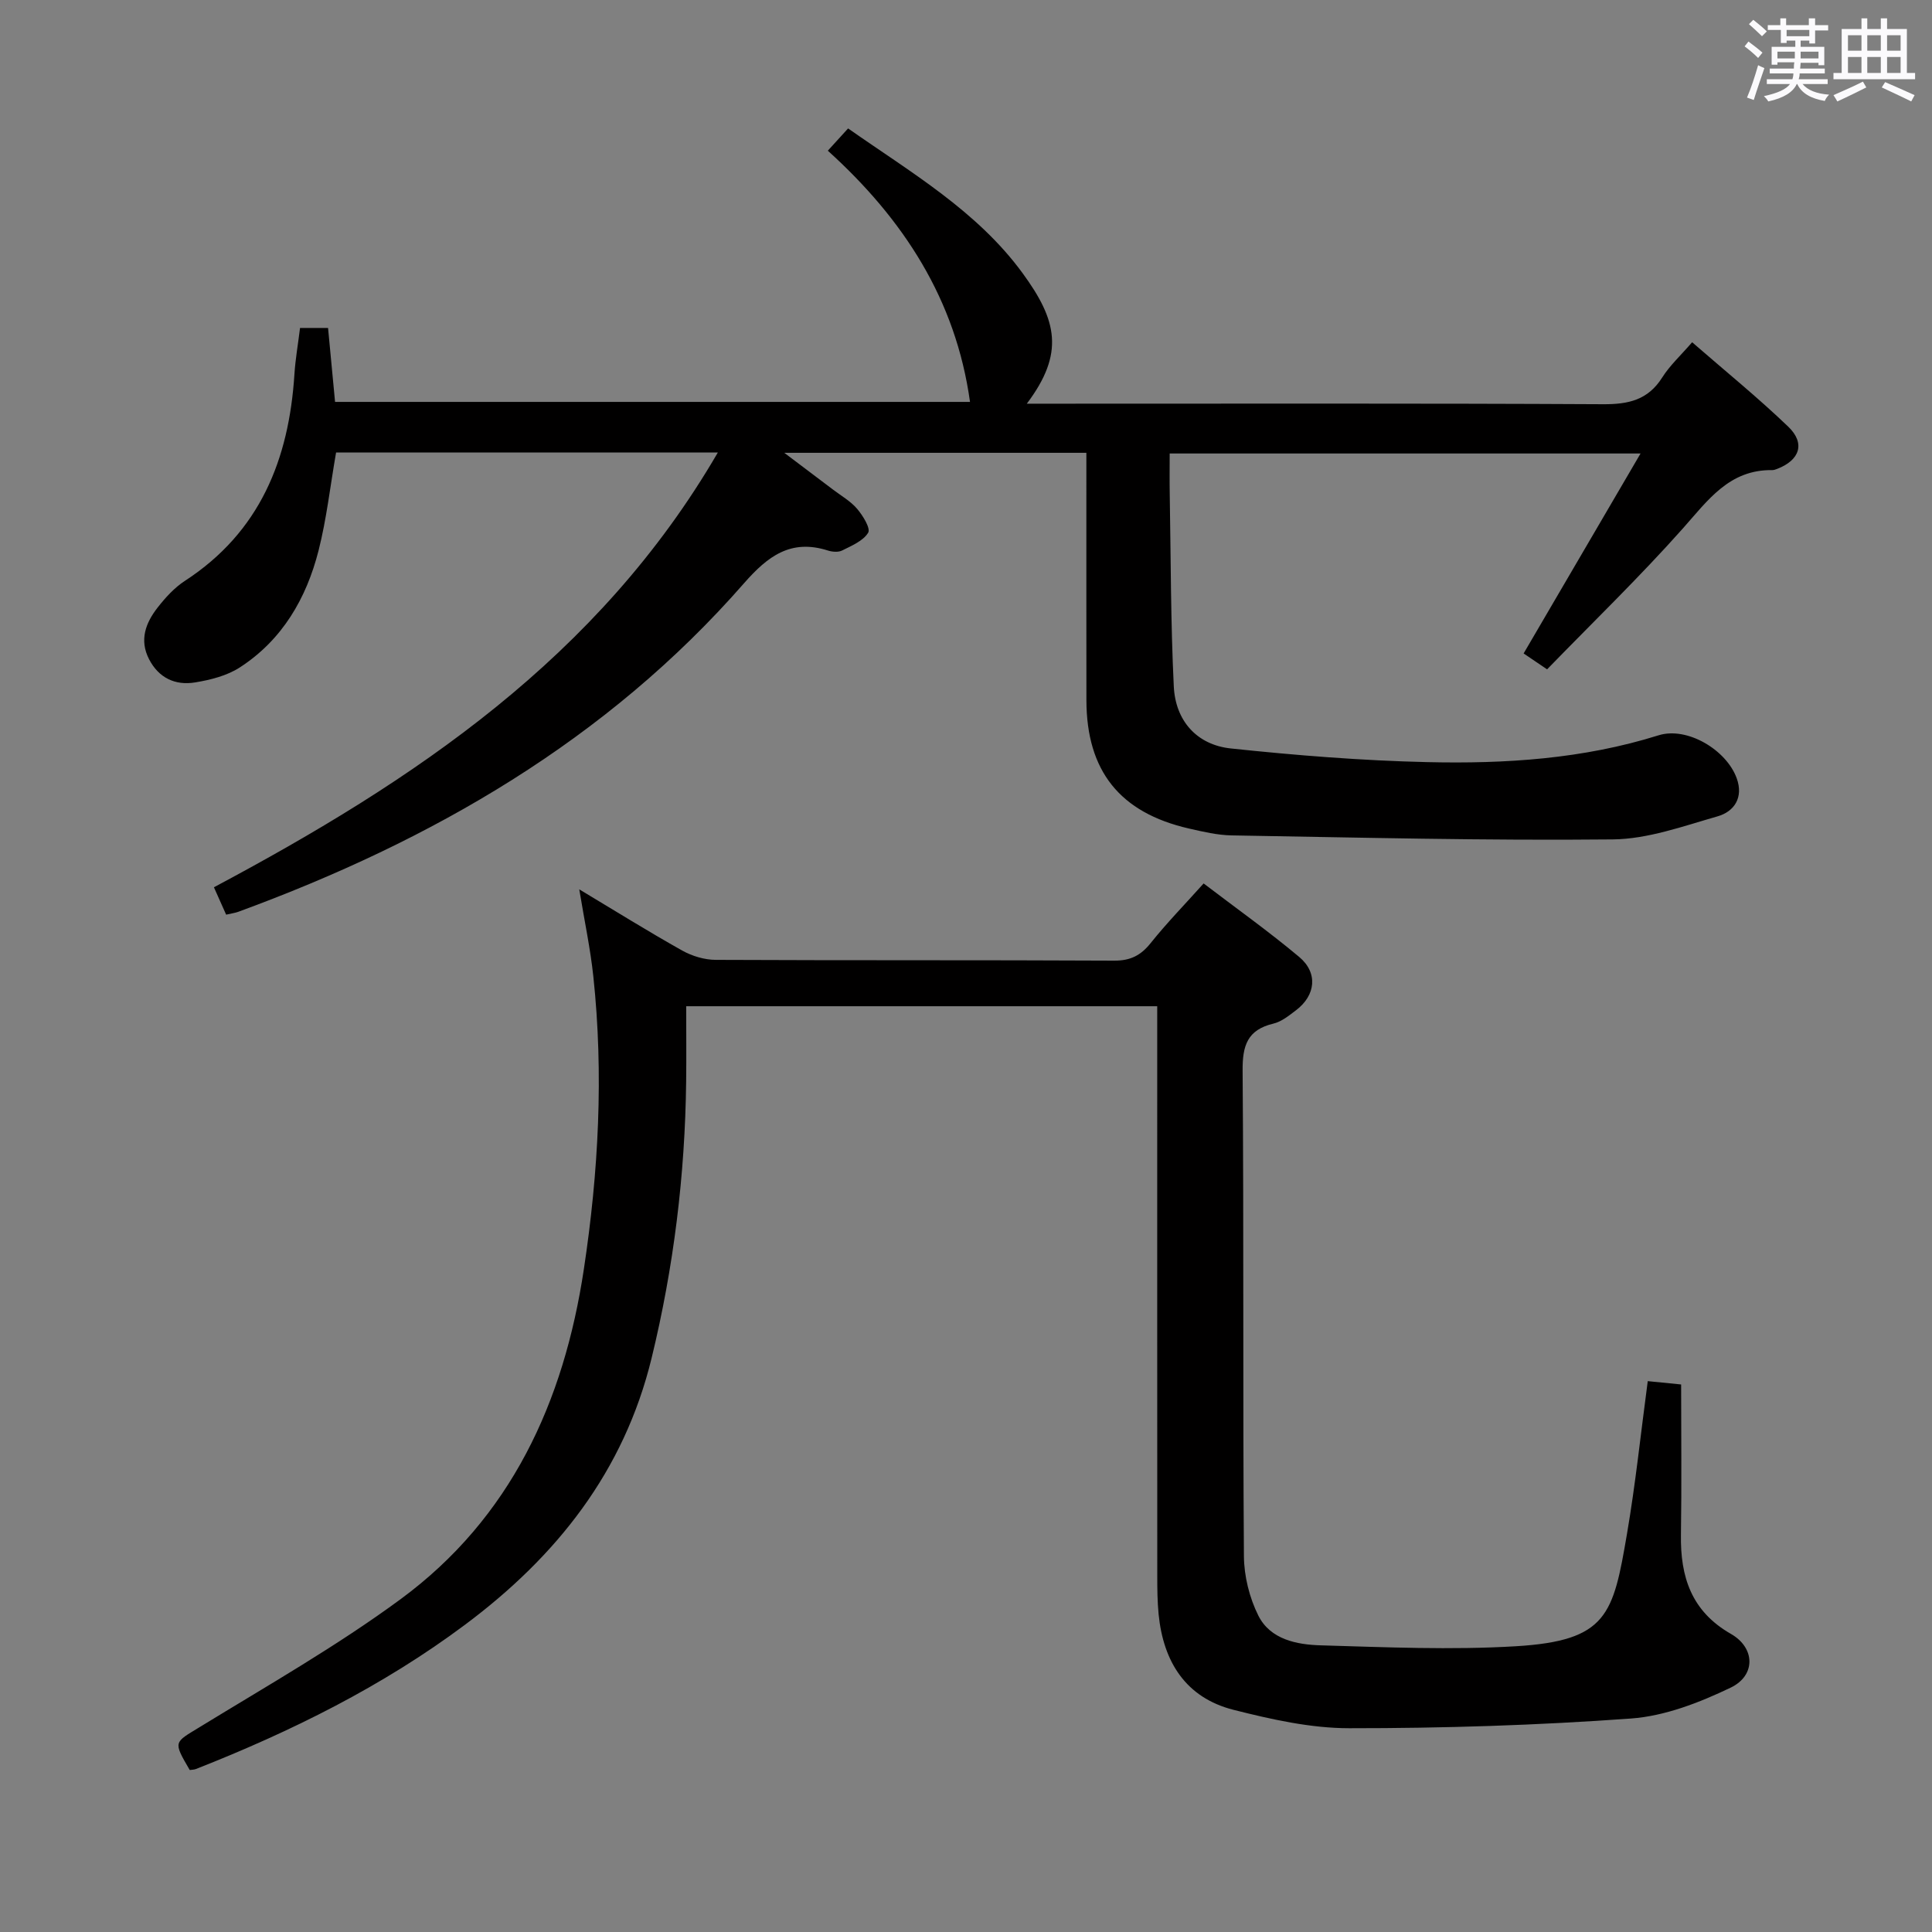 <svg enable-background="new 0 0 400 400" viewBox="0 0 400 400" xmlns="http://www.w3.org/2000/svg"><rect x="0" y="0" width="400" height="400" fill="#808080" stroke="none"/><path d="m361.2 9.6.8-1c.9.7 1.9 1.4 2.9 2.3l-.9 1.1c-1-1-2-1.8-2.8-2.4zm.5 10.6c.9-2.1 1.6-4.3 2.3-6.7.4.2.8.4 1.3.6-.7 2.1-1.5 4.3-2.2 6.6zm.4-15.2.9-.9c1 .8 2 1.6 2.8 2.4l-1 1c-.9-.9-1.8-1.7-2.7-2.5zm12.5-1.2h1.2v1.4h2.7v1.1h-2.7v2.7h-1.2v-.6h-1.8v1.3h4.9v3.8h-1.2v-.5h-3.7c0 .4-.1.9-.1 1.2h5.1v1h-5.2c0 .5-.1.9-.2 1.2h6v1h-5.2c1.1 1.3 2.9 2 5.5 2.2-.4.4-.7.8-.9 1.3-2.9-.5-4.8-1.6-5.7-3.5h-.1c-.8 1.7-2.7 2.9-5.9 3.6-.2-.4-.6-.8-.9-1.1 2.8-.6 4.6-1.4 5.4-2.5h-4.8v-1h5.3c.1-.3.2-.7.2-1.2h-4.9v-1h5c0-.4 0-.8.1-1.3h-3.5v.5h-1.2v-3.7h4.9v-1.3h-1.8v.5h-1.2v-2.7h-2.7v-1h2.6v-1.4h1.2v1.4h4.7v-1.4zm-6.6 8.3h3.6c0-.4 0-.9 0-1.4h-3.6zm1.9-4.6h4.7v-1.3h-4.7zm6.6 3.2h-3.7v1.4h3.7z" fill="#fbfafc"/><path d="m385.3 3.8h1.3v2.2h2.8v-2.2h1.3v2.2h4.1v9.1h1.7v1.3h-16.9v-1.3h1.7v-9.1h4.1v-2.2zm.4 13.1.7 1.2c-1.8.9-3.8 1.9-6 2.9-.2-.4-.5-.8-.8-1.3 2.3-1 4.3-1.9 6.1-2.8zm-3.1-6.4h2.8v-3.2h-2.8zm0 4.6h2.8v-3.3h-2.8zm4-4.6h2.8v-3.2h-2.8zm0 4.6h2.8v-3.3h-2.8zm3.7 1.9c2.1.9 4.1 1.8 6.1 2.7l-.7 1.3c-2.2-1.1-4.2-2-6.1-2.9zm3.2-9.7h-2.8v3.2h2.8v-3.1zm-2.8 7.8h2.8v-3.3h-2.8z" fill="#fbfafc"/><g fill="#010000"><path d="m148.62 93.69c-26.95 0-53.03 0-79.04 0-1.21 6.94-1.96 13.72-3.62 20.27-2.52 9.92-7.52 18.54-16.32 24.23-2.66 1.72-6.08 2.58-9.26 3.1-4.1.67-7.53-.93-9.53-4.83-2.04-3.97-.68-7.51 1.76-10.64 1.62-2.08 3.5-4.15 5.69-5.57 15.51-10.1 21.53-25.11 22.66-42.79.2-3.12.75-6.21 1.16-9.56h5.8c.48 5.09.95 10.01 1.45 15.31h131.46c-2.94-21.19-13.77-37.84-29.44-52.01 1.64-1.8 2.82-3.09 4.2-4.61 13.03 9.14 26.71 17.08 36.13 29.97 7.1 9.71 8.77 16.54.87 27.02h6.33c37.66 0 75.32-.09 112.97.11 5.24.03 9.3-.86 12.25-5.53 1.57-2.49 3.82-4.55 6.2-7.3 6.78 5.9 13.59 11.43 19.89 17.47 3.61 3.46 2.4 6.96-2.32 8.76-.31.12-.65.24-.97.24-8.92-.13-13.32 6.23-18.54 12.1-8.94 10.05-18.64 19.42-28.09 29.15-2.22-1.51-3.69-2.5-4.86-3.29 8-13.68 15.84-27.09 24.21-41.4-33.1 0-64.94 0-97.49 0 0 2.78-.04 5.54.01 8.3.23 13.31.19 26.63.84 39.92.34 7.09 4.74 12.1 11.81 12.85 13.52 1.43 27.12 2.52 40.71 2.83 16.13.37 32.21-.65 47.84-5.55 5.92-1.86 14.07 3.02 16.19 8.9 1.44 3.98-.51 6.89-3.98 7.88-7.13 2.04-14.44 4.7-21.7 4.77-26.29.27-52.59-.39-78.89-.83-2.95-.05-5.93-.76-8.83-1.42-14.32-3.28-21.21-11.92-21.24-26.56-.02-15.16-.01-30.33-.01-45.49 0-1.8 0-3.61 0-5.74-20.65 0-40.89 0-62.54 0 3.97 2.99 7.01 5.28 10.04 7.58 1.72 1.31 3.68 2.42 5.05 4.03 1.19 1.4 2.82 4.05 2.27 4.94-1.04 1.7-3.41 2.68-5.38 3.67-.79.4-2.04.3-2.95.01-7.68-2.45-12.47 1.18-17.38 6.79-28.44 32.51-64.62 53.31-104.7 68.01-.61.22-1.28.31-2.51.59-.76-1.71-1.53-3.43-2.53-5.67 41.44-22.07 79.65-47.55 104.33-90.01z"/><path d="m239.59 208.33c-32.79 0-64.88 0-97.52 0 0 5.36.05 10.48-.01 15.6-.23 19.35-2.57 38.41-7.15 57.24-5.71 23.5-19.69 41.08-38.64 55.22-17.05 12.73-35.94 22.08-55.66 29.85-.42.17-.92.16-1.33.22-3.49-5.99-3.26-5.62 2.09-8.9 14.01-8.58 28.36-16.75 41.56-26.46 22.85-16.82 33.81-40.84 37.95-68.32 3.04-20.13 4.13-40.36 1.96-60.65-.61-5.72-1.82-11.38-2.91-18 7.49 4.49 14.31 8.75 21.31 12.67 2.05 1.15 4.62 1.92 6.95 1.93 27.49.13 54.99.02 82.48.16 3.37.02 5.51-1.07 7.56-3.63 3.31-4.14 7.03-7.96 10.97-12.35 6.74 5.14 13.48 9.93 19.79 15.22 3.93 3.29 3.41 7.95-.66 11.03-1.45 1.1-3 2.37-4.7 2.77-5.38 1.29-6.41 4.54-6.36 9.77.26 33.49.03 66.99.27 100.48.03 4.14 1.14 8.62 2.99 12.32 2.48 4.94 7.95 6.01 12.94 6.15 13.44.39 26.95.99 40.35.19 19.01-1.14 20.17-6.57 23.03-23.27 1.76-10.29 2.84-20.69 4.3-31.62 2.52.25 4.9.49 6.91.69 0 10.58.12 20.83-.04 31.09-.14 8.74 2.15 15.87 10.36 20.56 5.02 2.87 5.18 8.59-.05 11.11-6.45 3.1-13.62 5.89-20.65 6.4-19.39 1.41-38.87 2.02-58.32 2.01-8.01 0-16.15-1.83-23.98-3.81-9.87-2.51-14.52-9.92-15.5-19.77-.26-2.64-.28-5.32-.28-7.98-.02-37.33-.01-74.65-.01-111.98 0-1.95 0-3.9 0-5.94z"/></g></svg>
